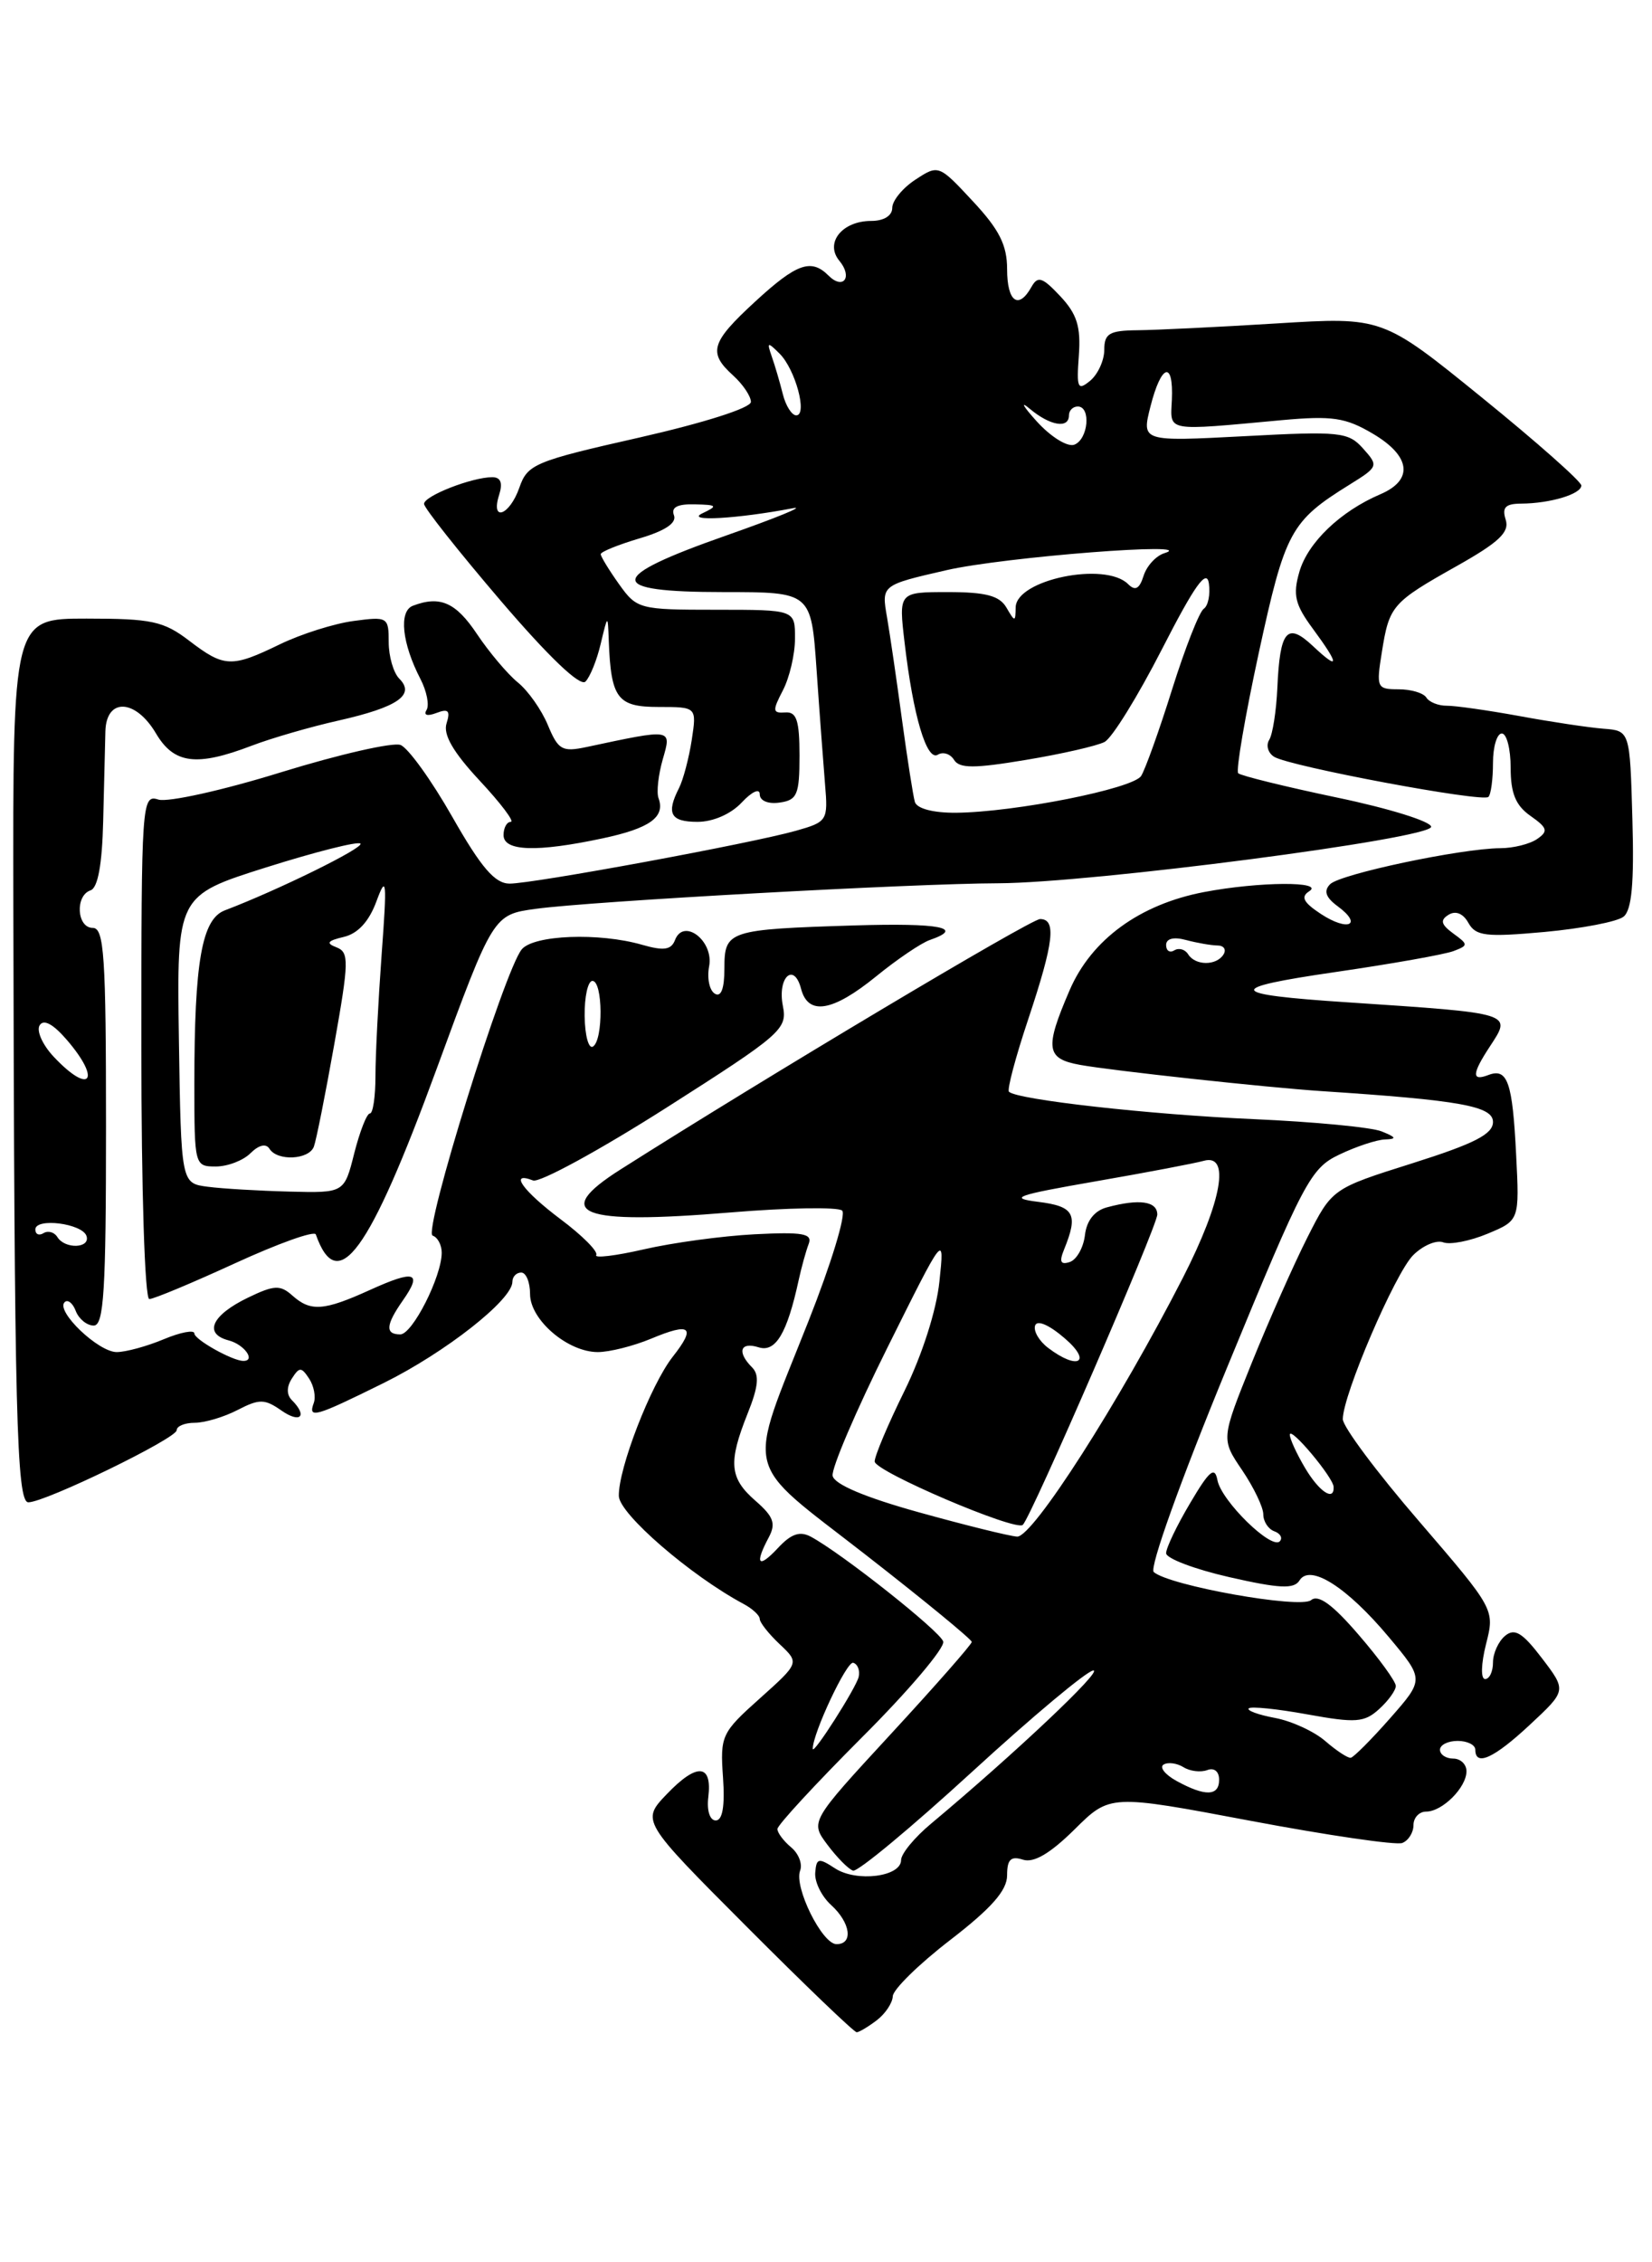 <?xml version="1.0" encoding="UTF-8" standalone="no"?>
<!DOCTYPE svg PUBLIC "-//W3C//DTD SVG 1.1//EN" "http://www.w3.org/Graphics/SVG/1.1/DTD/svg11.dtd" >
<svg xmlns="http://www.w3.org/2000/svg" xmlns:xlink="http://www.w3.org/1999/xlink" version="1.1" viewBox="0 0 187 256">
 <g >
 <path fill="currentColor"
d=" M 99.25 228.61 C 100.21 227.88 101.03 226.65 101.06 225.89 C 101.09 225.13 104.01 222.26 107.56 219.53 C 112.24 215.92 114.00 213.92 114.00 212.21 C 114.00 210.41 114.42 210.00 115.80 210.44 C 117.03 210.83 118.87 209.74 121.62 207.03 C 125.64 203.04 125.64 203.04 141.55 206.04 C 150.30 207.69 158.03 208.82 158.73 208.55 C 159.43 208.28 160.00 207.37 160.00 206.53 C 160.00 205.69 160.64 205.00 161.43 205.00 C 163.27 205.00 166.00 202.27 166.00 200.43 C 166.00 199.64 165.32 199.00 164.50 199.00 C 163.68 199.00 163.00 198.55 163.00 198.00 C 163.00 197.45 163.90 197.00 165.00 197.00 C 166.10 197.00 167.00 197.45 167.00 198.00 C 167.00 199.93 169.12 198.96 173.20 195.15 C 177.33 191.30 177.33 191.30 174.54 187.64 C 172.33 184.74 171.45 184.21 170.37 185.11 C 169.62 185.73 169.00 187.09 169.00 188.12 C 169.00 189.16 168.60 190.00 168.11 190.00 C 167.60 190.00 167.65 188.29 168.21 186.06 C 169.21 182.12 169.21 182.12 160.61 172.12 C 155.87 166.63 152.00 161.44 152.00 160.59 C 152.00 157.86 157.91 144.09 159.96 142.04 C 161.06 140.94 162.59 140.29 163.36 140.58 C 164.13 140.88 166.39 140.44 168.38 139.61 C 172.00 138.10 172.00 138.10 171.62 130.66 C 171.21 122.43 170.65 120.82 168.47 121.65 C 166.57 122.38 166.61 121.52 168.64 118.43 C 171.15 114.60 171.41 114.68 152.50 113.42 C 138.83 112.52 138.56 111.83 151.13 110.00 C 157.53 109.07 163.56 108.00 164.54 107.62 C 166.22 106.98 166.22 106.88 164.50 105.63 C 163.11 104.61 162.99 104.12 163.98 103.51 C 164.78 103.02 165.63 103.37 166.22 104.44 C 167.06 105.93 168.19 106.06 174.84 105.46 C 179.05 105.07 183.08 104.30 183.78 103.73 C 184.71 102.99 184.99 99.92 184.78 92.69 C 184.50 82.69 184.50 82.69 181.50 82.46 C 179.85 82.33 175.57 81.69 172.00 81.03 C 168.43 80.38 164.72 79.85 163.77 79.86 C 162.82 79.87 161.78 79.45 161.46 78.94 C 161.14 78.42 159.73 78.00 158.31 78.00 C 155.86 78.00 155.77 77.82 156.42 73.80 C 157.26 68.53 157.56 68.18 164.94 64.03 C 169.68 61.36 170.89 60.22 170.44 58.81 C 170.00 57.42 170.40 57.00 172.18 56.99 C 175.48 56.97 179.00 55.91 179.00 54.94 C 179.00 54.49 173.94 50.01 167.75 44.99 C 156.50 35.86 156.50 35.86 144.50 36.60 C 137.90 37.01 130.81 37.35 128.75 37.37 C 125.58 37.40 125.00 37.74 125.00 39.58 C 125.00 40.78 124.28 42.35 123.41 43.08 C 121.99 44.25 121.85 43.94 122.12 40.24 C 122.36 36.96 121.91 35.53 120.01 33.51 C 117.98 31.35 117.47 31.19 116.75 32.48 C 115.29 35.09 114.00 34.15 114.00 30.46 C 114.00 27.73 113.11 25.97 110.12 22.77 C 106.27 18.63 106.23 18.62 103.62 20.33 C 102.18 21.27 101.00 22.71 101.00 23.52 C 101.00 24.41 100.05 25.00 98.62 25.00 C 95.32 25.00 93.33 27.49 95.02 29.52 C 96.55 31.37 95.45 32.85 93.78 31.18 C 91.82 29.22 90.17 29.81 85.48 34.13 C 80.46 38.75 80.12 39.90 83.00 42.50 C 84.10 43.50 85.00 44.84 85.00 45.48 C 85.00 46.16 79.72 47.84 72.38 49.51 C 60.51 52.19 59.71 52.53 58.79 55.18 C 57.68 58.35 55.51 59.12 56.50 56.00 C 56.93 54.64 56.68 54.00 55.72 54.00 C 53.43 54.00 48.00 56.12 48.00 57.02 C 48.00 57.47 51.90 62.39 56.66 67.96 C 62.11 74.33 65.67 77.73 66.27 77.13 C 66.79 76.61 67.57 74.68 68.00 72.84 C 68.80 69.50 68.80 69.50 68.91 72.50 C 69.16 79.04 69.88 80.00 74.55 80.00 C 78.87 80.00 78.87 80.00 78.30 83.75 C 77.98 85.81 77.33 88.26 76.86 89.18 C 75.39 92.07 75.90 93.00 78.96 93.00 C 80.72 93.00 82.75 92.11 83.96 90.81 C 85.11 89.58 86.00 89.17 86.00 89.88 C 86.00 90.61 86.94 91.01 88.25 90.82 C 90.24 90.54 90.50 89.92 90.50 85.50 C 90.50 81.51 90.17 80.52 88.88 80.62 C 87.44 80.72 87.42 80.43 88.62 78.12 C 89.37 76.68 89.99 74.04 89.99 72.25 C 90.00 69.00 90.00 69.00 81.07 69.00 C 72.35 69.00 72.09 68.93 70.07 66.10 C 68.93 64.50 68.00 62.97 68.00 62.71 C 68.00 62.44 69.98 61.64 72.40 60.92 C 75.29 60.07 76.62 59.18 76.29 58.31 C 75.94 57.41 76.68 57.02 78.64 57.07 C 81.20 57.13 81.29 57.24 79.50 58.09 C 77.48 59.05 83.48 58.71 89.75 57.51 C 91.26 57.22 87.89 58.60 82.25 60.58 C 68.58 65.37 68.49 67.00 81.91 67.00 C 91.82 67.00 91.82 67.00 92.43 75.75 C 92.76 80.56 93.20 86.41 93.39 88.74 C 93.74 92.85 93.65 93.00 90.13 94.00 C 85.06 95.44 60.33 100.00 57.68 99.99 C 56.02 99.98 54.48 98.20 51.20 92.44 C 48.84 88.29 46.20 84.63 45.34 84.30 C 44.48 83.97 38.39 85.36 31.81 87.39 C 25.24 89.43 18.99 90.81 17.93 90.48 C 16.05 89.88 16.00 90.68 16.00 118.43 C 16.00 134.70 16.39 147.00 16.90 147.00 C 17.40 147.00 21.77 145.17 26.63 142.94 C 31.49 140.71 35.59 139.24 35.75 139.69 C 38.22 146.69 41.77 141.83 49.42 120.97 C 55.83 103.50 55.83 103.50 60.67 102.84 C 66.85 101.99 103.18 99.98 113.00 99.95 C 123.56 99.91 162.00 94.90 162.00 93.56 C 162.00 92.96 157.20 91.47 151.34 90.25 C 145.48 89.02 140.45 87.78 140.16 87.50 C 139.88 87.21 140.93 81.08 142.49 73.87 C 145.48 60.11 146.08 58.99 152.80 54.82 C 156.02 52.82 156.06 52.72 154.30 50.76 C 152.63 48.88 151.69 48.78 140.86 49.36 C 129.22 49.97 129.22 49.97 130.23 45.99 C 131.45 41.18 132.85 40.75 132.65 45.25 C 132.48 48.90 131.78 48.77 145.14 47.54 C 150.80 47.03 152.31 47.25 155.39 49.07 C 159.70 51.61 160.04 54.31 156.25 55.93 C 151.73 57.86 148.03 61.40 147.08 64.72 C 146.33 67.32 146.59 68.41 148.59 71.12 C 151.65 75.27 151.66 75.97 148.61 73.10 C 145.69 70.36 144.88 71.31 144.59 77.86 C 144.47 80.46 144.06 83.10 143.67 83.72 C 143.28 84.35 143.54 85.21 144.23 85.64 C 145.99 86.73 167.84 90.82 168.48 90.18 C 168.77 89.90 169.00 88.17 169.00 86.33 C 169.00 84.50 169.45 83.00 170.00 83.00 C 170.55 83.00 171.00 84.75 171.00 86.88 C 171.00 89.77 171.57 91.16 173.25 92.33 C 175.17 93.68 175.28 94.06 174.00 94.94 C 173.18 95.51 171.30 95.98 169.84 95.98 C 165.40 96.01 151.70 98.90 150.56 100.06 C 149.81 100.82 150.06 101.55 151.43 102.56 C 154.29 104.67 152.60 105.44 149.53 103.43 C 147.54 102.12 147.21 101.49 148.19 100.86 C 150.00 99.71 142.52 99.76 136.32 100.94 C 129.01 102.33 123.54 106.32 121.07 112.07 C 118.24 118.64 118.40 119.80 122.25 120.50 C 125.89 121.16 143.29 123.05 149.59 123.47 C 165.30 124.50 169.00 125.17 169.00 126.96 C 169.00 128.34 166.91 129.41 159.89 131.63 C 150.79 134.50 150.79 134.50 147.98 140.05 C 146.44 143.10 143.61 149.48 141.69 154.23 C 138.22 162.85 138.22 162.85 140.61 166.37 C 141.92 168.31 143.00 170.56 143.00 171.36 C 143.00 172.17 143.56 173.03 144.25 173.28 C 144.94 173.53 145.21 174.04 144.87 174.41 C 143.94 175.41 138.26 169.85 137.81 167.50 C 137.51 165.89 136.90 166.39 134.72 170.09 C 133.22 172.61 132.00 175.16 132.00 175.76 C 132.00 176.35 135.22 177.57 139.16 178.47 C 144.83 179.76 146.48 179.84 147.10 178.84 C 148.28 176.93 152.45 179.57 157.20 185.24 C 161.22 190.04 161.22 190.04 157.36 194.43 C 155.24 196.84 153.23 198.85 152.90 198.91 C 152.57 198.96 151.28 198.11 150.02 197.02 C 148.77 195.93 146.20 194.75 144.32 194.40 C 142.44 194.05 141.11 193.56 141.35 193.32 C 141.59 193.07 144.59 193.38 148.00 194.00 C 153.46 194.99 154.43 194.92 156.10 193.41 C 157.15 192.46 158.00 191.28 158.00 190.78 C 158.00 190.28 156.11 187.67 153.79 184.99 C 150.84 181.56 149.23 180.39 148.41 181.07 C 147.19 182.08 132.34 179.43 130.60 177.89 C 130.08 177.44 133.64 167.51 138.92 154.70 C 147.59 133.64 148.35 132.20 151.61 130.65 C 153.51 129.74 155.84 128.97 156.78 128.94 C 158.14 128.89 158.06 128.70 156.40 128.03 C 155.25 127.56 148.72 126.94 141.90 126.64 C 130.18 126.13 115.11 124.44 114.21 123.54 C 113.98 123.31 114.96 119.61 116.40 115.31 C 119.30 106.60 119.60 104.00 117.73 104.00 C 116.68 104.00 86.63 121.93 70.25 132.33 C 62.33 137.35 65.58 138.62 82.69 137.20 C 89.18 136.66 94.87 136.57 95.33 136.99 C 95.79 137.42 94.08 143.02 91.54 149.44 C 84.48 167.31 83.91 164.97 97.94 175.90 C 104.57 181.06 110.00 185.52 110.00 185.80 C 110.00 186.07 105.88 190.76 100.85 196.21 C 91.70 206.13 91.70 206.13 93.66 208.75 C 94.74 210.19 96.04 211.51 96.56 211.68 C 97.08 211.85 103.12 206.83 110.00 200.53 C 116.88 194.22 123.07 189.05 123.76 189.03 C 124.87 189.00 114.87 198.44 105.41 206.35 C 103.53 207.91 102.00 209.77 102.00 210.48 C 102.00 212.38 96.95 213.01 94.52 211.42 C 92.65 210.20 92.41 210.25 92.28 211.93 C 92.20 212.97 93.01 214.60 94.07 215.56 C 96.28 217.57 96.62 220.00 94.69 220.00 C 93.06 220.00 89.86 213.53 90.57 211.68 C 90.86 210.93 90.40 209.74 89.55 209.04 C 88.70 208.33 88.00 207.40 88.00 206.97 C 88.00 206.53 92.31 201.87 97.58 196.59 C 102.86 191.32 106.99 186.44 106.77 185.75 C 106.38 184.56 95.36 175.83 91.80 173.90 C 90.54 173.22 89.56 173.56 88.05 175.18 C 85.83 177.56 85.39 177.02 87.03 173.95 C 87.85 172.40 87.56 171.61 85.53 169.84 C 82.57 167.27 82.41 165.51 84.63 159.95 C 85.85 156.91 85.98 155.58 85.13 154.73 C 83.40 153.00 83.78 151.80 85.87 152.46 C 87.80 153.07 89.10 150.88 90.41 144.84 C 90.73 143.38 91.24 141.54 91.54 140.76 C 91.99 139.59 90.88 139.39 85.41 139.67 C 81.74 139.86 76.11 140.63 72.90 141.37 C 69.68 142.11 67.25 142.40 67.49 142.02 C 67.73 141.63 65.92 139.81 63.46 137.97 C 59.16 134.74 57.57 132.51 60.34 133.58 C 61.08 133.86 67.87 130.16 75.43 125.35 C 88.46 117.05 89.14 116.46 88.62 113.84 C 87.97 110.60 89.88 108.81 90.68 111.90 C 91.48 114.95 94.25 114.49 99.17 110.49 C 101.55 108.55 104.29 106.70 105.25 106.37 C 109.27 104.98 106.39 104.43 96.75 104.72 C 82.40 105.17 82.00 105.30 82.00 109.58 C 82.00 111.89 81.62 112.88 80.91 112.44 C 80.30 112.07 80.02 110.68 80.27 109.35 C 80.82 106.48 77.39 103.83 76.41 106.37 C 75.98 107.49 75.15 107.62 72.68 106.91 C 67.82 105.51 60.42 105.79 59.06 107.43 C 57.08 109.81 47.86 139.45 48.97 139.82 C 49.54 140.01 50.00 140.88 50.00 141.75 C 50.00 144.46 46.68 151.00 45.31 151.00 C 43.58 151.00 43.66 149.93 45.60 147.16 C 47.85 143.95 46.97 143.66 41.90 145.96 C 36.64 148.35 35.16 148.45 33.08 146.59 C 31.72 145.38 31.03 145.41 28.07 146.84 C 23.95 148.83 23.01 150.93 25.89 151.68 C 27.66 152.14 28.98 154.00 27.55 154.00 C 26.32 154.00 22.00 151.58 22.00 150.89 C 22.00 150.46 20.44 150.75 18.53 151.55 C 16.62 152.35 14.23 153.00 13.21 153.00 C 11.13 153.00 6.29 148.37 7.31 147.36 C 7.66 147.00 8.24 147.45 8.58 148.36 C 8.93 149.26 9.84 150.00 10.61 150.00 C 11.76 150.00 12.00 146.07 12.00 127.50 C 12.00 108.17 11.79 105.00 10.50 105.00 C 8.69 105.00 8.48 101.34 10.25 100.75 C 11.08 100.47 11.56 97.83 11.68 92.92 C 11.78 88.84 11.89 84.26 11.93 82.75 C 12.03 78.93 15.34 79.07 17.66 83.00 C 19.70 86.45 22.25 86.77 28.50 84.38 C 30.70 83.54 35.13 82.25 38.35 81.53 C 45.03 80.02 47.03 78.63 45.20 76.80 C 44.54 76.14 44.00 74.28 44.00 72.67 C 44.00 69.83 43.88 69.75 40.02 70.27 C 37.83 70.56 34.08 71.75 31.70 72.90 C 26.20 75.57 25.39 75.54 21.41 72.50 C 18.52 70.29 17.15 70.00 9.79 70.00 C 1.45 70.00 1.45 70.00 1.51 102.75 C 1.62 159.93 1.88 170.00 3.21 170.00 C 5.12 170.00 20.00 162.77 20.00 161.84 C 20.00 161.38 20.92 161.00 22.05 161.00 C 23.18 161.00 25.36 160.35 26.90 159.55 C 29.36 158.28 29.96 158.29 31.85 159.61 C 33.99 161.11 34.86 160.26 33.04 158.44 C 32.43 157.83 32.43 156.94 33.04 155.99 C 33.89 154.67 34.11 154.67 34.99 156.00 C 35.53 156.82 35.77 158.06 35.52 158.75 C 34.85 160.58 35.62 160.36 43.43 156.50 C 50.43 153.03 58.00 147.08 58.00 145.05 C 58.00 144.47 58.45 144.00 59.00 144.00 C 59.55 144.00 60.00 145.09 60.00 146.43 C 60.00 149.35 64.26 153.00 67.67 153.00 C 68.99 153.00 71.69 152.32 73.69 151.49 C 78.18 149.61 78.82 150.14 76.15 153.53 C 73.66 156.70 69.98 166.21 70.05 169.29 C 70.10 171.31 78.16 178.28 84.15 181.49 C 85.17 182.03 86.00 182.80 86.00 183.20 C 86.00 183.60 87.01 184.88 88.25 186.05 C 90.50 188.17 90.50 188.17 86.00 192.20 C 81.68 196.06 81.51 196.41 81.84 201.11 C 82.07 204.36 81.79 206.00 81.02 206.00 C 80.35 206.00 79.99 204.88 80.18 203.34 C 80.63 199.58 78.89 199.46 75.49 203.01 C 72.58 206.05 72.58 206.05 84.52 218.02 C 91.09 224.61 96.70 229.99 96.98 229.97 C 97.27 229.95 98.29 229.34 99.25 228.61 Z  M 68.20 94.87 C 73.57 93.73 75.33 92.46 74.54 90.31 C 74.30 89.65 74.52 87.68 75.02 85.93 C 76.03 82.42 76.18 82.45 66.41 84.53 C 63.63 85.12 63.19 84.87 62.02 82.06 C 61.31 80.34 59.78 78.16 58.61 77.22 C 57.45 76.27 55.38 73.82 54.00 71.76 C 51.60 68.16 49.81 67.37 46.73 68.55 C 45.12 69.17 45.50 72.80 47.60 76.85 C 48.31 78.23 48.62 79.80 48.28 80.35 C 47.92 80.94 48.37 81.07 49.40 80.68 C 50.75 80.16 51.00 80.42 50.55 81.85 C 50.14 83.12 51.29 85.11 54.30 88.34 C 56.69 90.90 58.27 93.00 57.82 93.00 C 57.37 93.00 57.00 93.67 57.00 94.50 C 57.00 96.33 60.75 96.46 68.20 94.87 Z  M 133.16 201.52 C 131.88 200.81 131.22 199.98 131.71 199.68 C 132.20 199.38 133.21 199.51 133.96 199.97 C 134.71 200.44 135.92 200.58 136.66 200.30 C 137.44 200.00 138.00 200.46 138.00 201.39 C 138.00 203.27 136.42 203.31 133.16 201.52 Z  M 92.00 197.89 C 92.00 196.13 95.86 187.93 96.58 188.16 C 97.09 188.31 97.36 189.03 97.20 189.75 C 96.91 191.00 92.00 198.70 92.00 197.89 Z  M 104.01 171.13 C 97.89 169.43 94.43 167.96 94.25 167.00 C 94.10 166.17 96.89 159.65 100.45 152.50 C 106.92 139.50 106.92 139.50 106.34 145.00 C 106.01 148.25 104.39 153.31 102.39 157.38 C 100.52 161.17 99.00 164.77 99.01 165.38 C 99.01 166.50 115.01 173.33 115.78 172.55 C 116.78 171.56 131.00 138.74 131.00 137.44 C 131.00 135.93 128.98 135.63 125.31 136.62 C 123.90 136.99 123.00 138.12 122.81 139.77 C 122.64 141.19 121.87 142.55 121.09 142.81 C 120.05 143.15 119.88 142.78 120.45 141.39 C 122.08 137.39 121.61 136.51 117.52 136.00 C 114.09 135.57 114.99 135.25 124.02 133.68 C 129.79 132.68 135.29 131.63 136.25 131.36 C 139.29 130.50 138.33 135.90 133.93 144.53 C 126.69 158.67 116.87 174.01 115.13 173.88 C 114.23 173.82 109.23 172.58 104.01 171.13 Z  M 147.72 166.10 C 146.77 164.50 146.00 162.81 146.00 162.35 C 146.01 161.33 150.91 167.17 150.96 168.25 C 151.05 169.95 149.32 168.81 147.72 166.10 Z  M 118.65 152.53 C 117.63 151.76 116.96 150.62 117.17 150.00 C 117.39 149.33 118.75 149.91 120.52 151.44 C 123.67 154.14 122.03 155.10 118.65 152.53 Z  M 6.49 139.98 C 6.14 139.42 5.44 139.23 4.93 139.54 C 4.42 139.86 4.00 139.67 4.00 139.13 C 4.00 137.77 9.31 138.44 9.79 139.86 C 10.26 141.27 7.35 141.38 6.49 139.98 Z  M 23.50 134.29 C 20.50 133.90 20.50 133.90 20.25 117.63 C 20.01 101.35 20.01 101.35 30.14 98.15 C 35.72 96.39 40.51 95.18 40.80 95.46 C 41.25 95.92 31.49 100.72 25.44 103.02 C 22.85 104.01 22.00 108.82 22.00 122.64 C 22.00 131.88 22.03 132.00 24.43 132.00 C 25.76 132.00 27.54 131.32 28.36 130.49 C 29.30 129.56 30.11 129.37 30.50 129.99 C 31.38 131.42 34.97 131.25 35.53 129.75 C 35.79 129.06 36.83 123.85 37.84 118.16 C 39.51 108.77 39.53 107.76 38.09 107.20 C 36.86 106.73 37.05 106.46 38.92 106.02 C 40.52 105.64 41.78 104.27 42.62 101.97 C 43.75 98.91 43.82 99.62 43.20 108.00 C 42.82 113.22 42.50 119.41 42.50 121.75 C 42.50 124.09 42.22 126.00 41.87 126.00 C 41.52 126.00 40.73 128.03 40.10 130.50 C 38.97 135.00 38.97 135.00 32.74 134.84 C 29.31 134.75 25.15 134.51 23.50 134.29 Z  M 6.07 119.57 C 4.82 118.24 4.10 116.64 4.49 116.02 C 4.94 115.29 6.03 115.88 7.59 117.70 C 11.53 122.29 10.18 123.95 6.07 119.57 Z  M 66.18 114.99 C 66.15 112.79 66.55 111.00 67.06 111.00 C 68.25 111.00 68.30 117.70 67.12 118.43 C 66.63 118.73 66.21 117.18 66.18 114.99 Z  M 134.49 107.98 C 134.14 107.42 133.44 107.23 132.93 107.54 C 132.42 107.86 132.00 107.59 132.00 106.94 C 132.00 106.21 132.85 105.99 134.25 106.37 C 135.49 106.70 137.09 106.98 137.81 106.99 C 138.53 106.99 138.84 107.45 138.50 108.00 C 137.70 109.30 135.30 109.29 134.49 107.98 Z  M 103.56 90.75 C 103.36 90.06 102.71 85.90 102.11 81.50 C 101.52 77.10 100.75 71.86 100.41 69.86 C 99.77 66.21 99.77 66.21 107.14 64.52 C 113.69 63.02 136.04 61.28 131.80 62.60 C 130.86 62.89 129.80 64.04 129.45 65.16 C 128.98 66.65 128.50 66.90 127.70 66.10 C 125.11 63.51 115.02 65.59 114.97 68.73 C 114.94 70.41 114.89 70.41 113.92 68.75 C 113.14 67.41 111.58 67.00 107.31 67.00 C 101.72 67.00 101.72 67.00 102.40 72.75 C 103.36 80.99 104.90 86.18 106.16 85.40 C 106.74 85.04 107.57 85.30 107.99 85.98 C 108.60 86.97 110.27 86.97 116.13 85.99 C 120.18 85.32 124.19 84.40 125.03 83.96 C 125.88 83.52 128.80 78.79 131.53 73.46 C 135.24 66.21 136.59 64.33 136.84 66.01 C 137.02 67.26 136.76 68.55 136.26 68.89 C 135.76 69.22 134.15 73.33 132.68 78.00 C 131.22 82.67 129.63 87.09 129.17 87.81 C 128.22 89.26 114.86 91.91 108.22 91.97 C 105.63 91.99 103.79 91.50 103.56 90.75 Z  M 117.36 47.69 C 115.79 45.95 115.44 45.31 116.58 46.27 C 118.88 48.19 121.00 48.54 121.00 47.00 C 121.00 46.45 121.45 46.00 122.00 46.00 C 123.52 46.00 123.19 49.71 121.61 50.32 C 120.84 50.61 118.96 49.45 117.36 47.69 Z  M 88.61 44.59 C 88.28 43.27 87.72 41.36 87.36 40.34 C 86.79 38.70 86.88 38.66 88.23 40.00 C 90.03 41.77 91.44 47.00 90.13 47.00 C 89.63 47.00 88.94 45.92 88.61 44.59 Z "/>
</g>
</svg>
